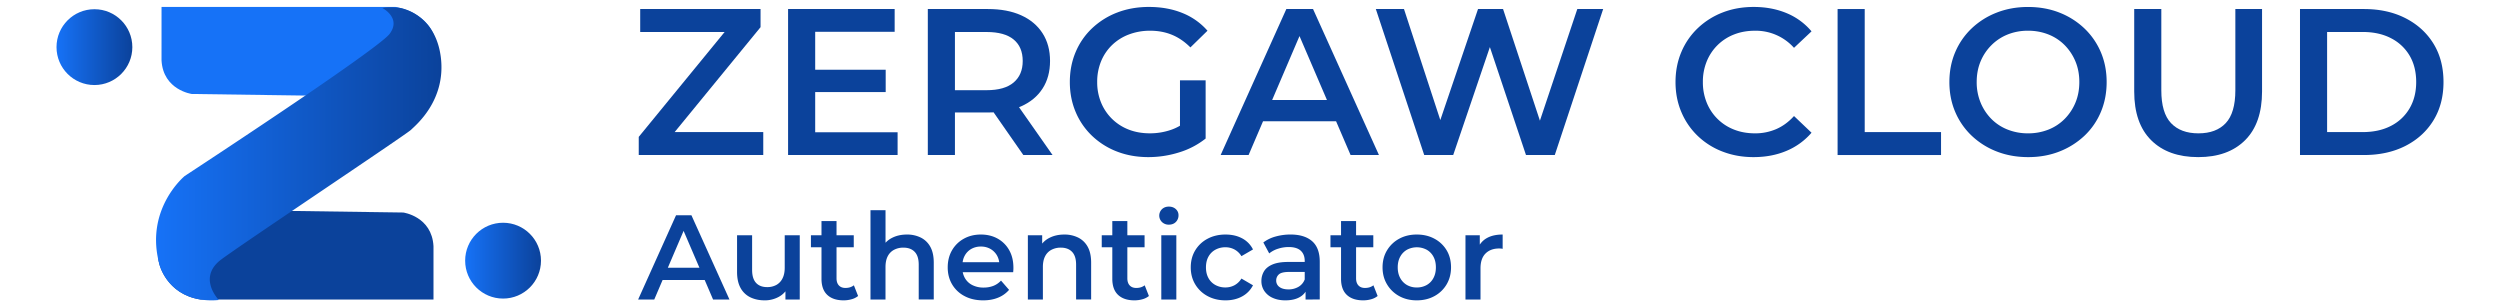 <svg xmlns="http://www.w3.org/2000/svg" xmlns:xlink="http://www.w3.org/1999/xlink" viewBox="0 0 5035.82 618.97"><defs><style>.cls-1{fill:url(#linear-gradient);}.cls-2{fill:url(#linear-gradient-2);}.cls-3{fill:#0b429b;}.cls-4{fill:#1672f7;}.cls-5{fill:url(#linear-gradient-3);}</style><linearGradient id="linear-gradient" x1="113.83" y1="94.93" x2="266.57" y2="94.93" gradientUnits="userSpaceOnUse"><stop offset="0" stop-color="#1672f7"/><stop offset="1" stop-color="#0b429b"/></linearGradient><linearGradient id="linear-gradient-2" x1="936.96" y1="525.05" x2="1089.71" y2="525.05" xlink:href="#linear-gradient"/><linearGradient id="linear-gradient-3" x1="314.31" y1="309.85" x2="889.24" y2="309.85" xlink:href="#linear-gradient"/></defs><g id="Layer_3" data-name="Layer 3"><circle class="cls-1" cx="190.2" cy="94.93" r="76.37"/><circle class="cls-2" cx="1013.34" cy="525.05" r="76.37"/><path class="cls-3" d="M873.19,495.78V603.36H404.09C335,592.64,321,532.1,321,532.1c-.62-2.39-1.23-4.7-1.77-7.09-6.4-63.78,98-102.49,98-102.49l171,2.39,224,3.16S869.87,435.86,873.19,495.78Z"/><path class="cls-4" d="M325.39,14H796.93S869.05,24,879,89.44s-97.64,105.4-97.64,105.4l-395-5.54s-57.7-7.77-61-67.68Z"/><path class="cls-5" d="M828,261.43c-5.55,5.55-132.57,90.92-239.83,163.48-65.17,44-123,83.37-141.82,97.25-45.81,33.62-12.26,74.64-6.4,81.2.54.62.85.92.85.92a149.76,149.76,0,0,1-36.71-.92C335,592.64,321,532.1,321,532.1c-.62-2.39-1.23-4.7-1.77-7.09C294.43,418.36,372,354.58,372,354.58s129-84.44,243-162C698.75,135.42,774.32,82,784.74,68.33,809.1,36.17,770.31,16.2,770.31,16.2c16.66-3.32,36.63,0,36.63,0s.31.08.78.15a96,96,0,0,1,37.09,17.51l2,1.54A104.54,104.54,0,0,1,867.4,57.53a5.73,5.73,0,0,0,.54.85c9.33,14,16.89,32.39,20,56.6C899,202.59,836.87,252.56,828,261.43Z"/><path class="cls-3" d="M1286.64,312.28V275.73L1476.53,43.82l6.31,20.59H1289.58V18.19H1532V54.74l-189.9,231.91-6.72-20.58h202.08v46.21Z"/><path class="cls-3" d="M1642.06,266.49h166v45.79H1587.45V18.19h214.68V64H1642.06Zm-4.2-126h146.21v45H1637.86Z"/><path class="cls-3" d="M1868.93,312.28V18.19h121q39.08,0,67,12.61T2100,66.93q15.14,23.53,15.13,55.87T2100,178.47q-15.12,23.33-43.06,35.71t-67,12.4h-90.75l24.37-24.79V312.28Zm54.62-104.61-24.37-26h88.23q36.12,0,54.41-15.54t18.27-43.28q0-28.14-18.27-43.27t-54.41-15.12h-88.23l24.37-26.89Zm137.8,104.61L1987,205.57h58.4l74.78,106.71Z"/><path class="cls-3" d="M2313.42,316.48q-34.46,0-63.23-11.13a151,151,0,0,1-50.2-31.51,142.2,142.2,0,0,1-33.19-48.1Q2155,198,2155,165.24t11.76-60.5a140.84,140.84,0,0,1,33.4-48.11,153.17,153.17,0,0,1,50.62-31.51q29-11.11,63.44-11.13,37.39,0,67.43,12.18a132.29,132.29,0,0,1,50.63,35.72L2397.87,95.5q-17.23-17.23-37.18-25.42t-43.91-8.19a118.85,118.85,0,0,0-42.85,7.56,99,99,0,0,0-34,21.42,96.1,96.1,0,0,0-22.06,32.77,108.44,108.44,0,0,0-7.77,41.6,107.22,107.22,0,0,0,7.77,41.17A98,98,0,0,0,2273.51,261q19.32,7.56,42.85,7.56a130.28,130.28,0,0,0,42.23-6.93q20.37-6.93,38.86-23.32l31.09,40.75A161.21,161.21,0,0,1,2375,307,206.64,206.64,0,0,1,2313.42,316.48ZM2376.86,272V161.88h51.68V279.09Z"/><path class="cls-3" d="M2458.78,312.28,2591.12,18.19h53.78l132.76,294.09h-57.14L2606.67,47.18h21.85l-113.44,265.1Zm60.92-68.06,14.71-42.85h158.81l14.7,42.85Z"/><path class="cls-3" d="M2868.83,312.28,2771.36,18.19h56.72l87,265.94H2886.9l90.33-265.94h50.41l87.81,265.94h-27.31l89.07-265.94h52.09l-97.47,294.09h-58L2993.61,72.39h15.13l-81.51,239.89Z"/><path class="cls-3" d="M3532.21,316.48q-33.61,0-62.39-11.13a148.57,148.57,0,0,1-50-31.51,143.51,143.51,0,0,1-33-48.1q-11.78-27.74-11.77-60.5t11.77-60.5A142.1,142.1,0,0,1,3420,56.63a151.7,151.7,0,0,1,50-31.51Q3498.59,14,3532.63,14q36.13,0,66,12.39A130.77,130.77,0,0,1,3649,63.15l-35.29,33.19a103.36,103.36,0,0,0-78.57-34.45q-23.12,0-42.22,7.56a97,97,0,0,0-55,54.19,108.44,108.44,0,0,0-7.77,41.6,108.39,108.39,0,0,0,7.77,41.59,97,97,0,0,0,55,54.2q19.11,7.56,42.22,7.56A106,106,0,0,0,3578,260q19.76-8.61,35.72-26.26L3649,267.33a134.67,134.67,0,0,1-50.42,36.55Q3568.75,316.48,3532.21,316.48Z"/><path class="cls-3" d="M3701.52,312.28V18.19h54.62V266.07H3909.9v46.21Z"/><path class="cls-3" d="M4085.52,316.48q-34.45,0-63.44-11.34a153.27,153.27,0,0,1-50.41-31.72,142.59,142.59,0,0,1-33.19-47.89q-11.78-27.53-11.77-60.29T3938.48,105a142.73,142.73,0,0,1,33.19-47.9,153.59,153.59,0,0,1,50.41-31.72q29-11.34,63-11.34,34.44,0,63.23,11.34a154.26,154.26,0,0,1,50.21,31.72,143.16,143.16,0,0,1,33.19,47.9q11.76,27.52,11.76,60.29t-11.76,60.5a140.28,140.28,0,0,1-33.19,47.89,155.93,155.93,0,0,1-50.21,31.51Q4119.55,316.48,4085.52,316.48Zm-.42-47.89a109.88,109.88,0,0,0,41.17-7.56,95,95,0,0,0,32.78-21.64,101.9,101.9,0,0,0,21.63-32.77q7.77-18.69,7.77-41.38t-7.77-41.39a102.12,102.12,0,0,0-21.63-32.77,95,95,0,0,0-32.78-21.63,109.88,109.88,0,0,0-41.17-7.56,108.23,108.23,0,0,0-41,7.56,97.52,97.52,0,0,0-32.77,21.63,100.3,100.3,0,0,0-21.85,32.77q-7.77,18.71-7.77,41.39a107.22,107.22,0,0,0,7.77,41.17,101.46,101.46,0,0,0,21.64,33A94.94,94.94,0,0,0,4043.93,261,109.84,109.84,0,0,0,4085.1,268.59Z"/><path class="cls-3" d="M4427.93,316.48q-60.51,0-94.74-34T4299,184.14V18.19h54.61V182q0,45.38,19.54,66t55.25,20.59q35.7,0,55-20.59t19.33-66V18.19h53.78v166q0,64.29-34.24,98.31T4427.93,316.48Z"/><path class="cls-3" d="M4632.94,312.28V18.19H4761.5q47.9,0,84,18.49t56.3,51.25Q4922,120.71,4922,165.24q0,44.12-20.16,77.09t-56.3,51.47q-36.14,18.48-84,18.48Zm54.62-46.21H4759q33.18,0,57.35-12.61a90.93,90.93,0,0,0,37.39-35.29Q4867,195.49,4867,165.24q0-30.66-13.24-53.15A91.42,91.42,0,0,0,4816.33,77q-24.16-12.6-57.35-12.6h-71.42Z"/><path class="cls-3" d="M1285.42,603.29l76.35-169.66h31l76.59,169.66h-33l-65.68-152.94h12.6L1317.9,603.29ZM1320.57,564l8.48-24.72h91.62l8.48,24.72Z"/><path class="cls-3" d="M1540.4,605q-16.49,0-29.09-6.18a44.33,44.33,0,0,1-19.63-18.9q-7-12.74-7-32.12V473.86H1515v69.8q0,17.46,7.87,26.06t22.42,8.6a37.65,37.65,0,0,0,18.54-4.36,30.34,30.34,0,0,0,12.36-13.09q4.48-8.73,4.49-21.57V473.86h30.29V603.29h-28.84V568.38l5.09,10.67A44.58,44.58,0,0,1,1568,598.32,58.26,58.26,0,0,1,1540.4,605Z"/><path class="cls-3" d="M1633.47,498.1V473.86h86.28V498.1ZM1699.39,605q-21.33,0-33-11t-11.64-32.59V445.26h30.3V560.63q0,9.21,4.73,14.3T1703,580q10.17,0,17-5.33l8.48,21.57a35.43,35.43,0,0,1-13.08,6.54A58.67,58.67,0,0,1,1699.39,605Z"/><path class="cls-3" d="M1753.44,603.29V423.45h30.29v85.31l-6.54-10.66a45.91,45.91,0,0,1,19.75-19q13-6.66,29.94-6.66a61.74,61.74,0,0,1,27.75,6.06A44.42,44.42,0,0,1,1873.89,497q7,12.48,7,32.11v74.17h-30.29V533q0-17.21-8.12-25.69t-22.66-8.49a39.76,39.76,0,0,0-18.91,4.37,29.94,29.94,0,0,0-12.72,13q-4.48,8.61-4.49,21.7v65.44Z"/><path class="cls-3" d="M1980.53,605q-21.57,0-37.68-8.6a62.28,62.28,0,0,1-25-23.63q-8.85-15-8.84-34.18,0-19.38,8.6-34.29a61.71,61.71,0,0,1,23.75-23.39q15.15-8.49,34.54-8.48,18.9,0,33.69,8.24a59.74,59.74,0,0,1,23.27,23.26q8.47,15,8.48,35.39c0,1.3,0,2.75-.12,4.36s-.21,3.15-.37,4.61H1933V528.15h91.86l-11.88,6.3a37.23,37.23,0,0,0-4.6-19.63,35.66,35.66,0,0,0-13.21-13.33,37.76,37.76,0,0,0-19.27-4.85,38.22,38.22,0,0,0-19.51,4.85,34.41,34.41,0,0,0-13.09,13.45q-4.72,8.61-4.73,20.24V540a39.5,39.5,0,0,0,5.34,20.6,35.49,35.49,0,0,0,15,13.81,49.11,49.11,0,0,0,22.3,4.85,53.82,53.82,0,0,0,19.63-3.39,41.8,41.8,0,0,0,15.52-10.67l16.23,18.67a57.11,57.11,0,0,1-21.93,15.63Q1997.5,605,1980.53,605Z"/><path class="cls-3" d="M2070.45,603.29V473.86h28.84v34.9l-5.09-10.66a45.94,45.94,0,0,1,19.76-19q13-6.66,29.93-6.66a61.71,61.71,0,0,1,27.75,6.06A44.44,44.44,0,0,1,2190.91,497q7,12.48,7,32.11v74.17h-30.3V533q0-17.21-8.12-25.69t-22.66-8.49a39.75,39.75,0,0,0-18.9,4.37,29.91,29.91,0,0,0-12.73,13q-4.49,8.61-4.48,21.7v65.44Z"/><path class="cls-3" d="M2219.27,498.1V473.86h86.28V498.1ZM2285.19,605q-21.33,0-33-11t-11.64-32.59V445.26h30.3V560.63q0,9.21,4.73,14.3t13.21,5.09q10.17,0,17-5.33l8.49,21.57a35.56,35.56,0,0,1-13.09,6.54A58.67,58.67,0,0,1,2285.19,605Z"/><path class="cls-3" d="M2354.51,452.53a19.09,19.09,0,0,1-13.94-5.33,18,18,0,0,1,0-25.81q5.46-5.22,13.94-5.21t13.93,5a16.15,16.15,0,0,1,5.46,12.48,18.49,18.49,0,0,1-5.34,13.45Q2363.24,452.53,2354.51,452.53Zm-15.27,150.76V473.86h30.29V603.29Z"/><path class="cls-3" d="M2468.66,605q-20.35,0-36.23-8.6a63.53,63.53,0,0,1-24.85-23.63q-9-15-9-34.18,0-19.38,9-34.29a63,63,0,0,1,24.85-23.39q15.87-8.49,36.23-8.48,18.9,0,33.33,7.63a50.79,50.79,0,0,1,21.93,22.42L2500.65,516a37.2,37.2,0,0,0-14.18-13.57,38.41,38.41,0,0,0-18-4.36,41.63,41.63,0,0,0-20.12,4.84,34.93,34.93,0,0,0-14.06,13.94q-5.09,9.09-5.09,21.69t5.09,21.7a34.91,34.91,0,0,0,14.06,13.93,41.52,41.52,0,0,0,20.12,4.85,38.53,38.53,0,0,0,18-4.36,37.15,37.15,0,0,0,14.18-13.58l23.27,13.58A52.4,52.4,0,0,1,2502,597.1Q2487.56,605,2468.66,605Z"/><path class="cls-3" d="M2589.12,605q-14.55,0-25.45-5a39.31,39.31,0,0,1-16.85-13.81,35.05,35.05,0,0,1-5.94-20,37.5,37.5,0,0,1,5.22-19.63q5.21-8.73,17.08-13.81t31.51-5.09h37.57v20.11h-35.39q-15.51,0-20.84,5A16,16,0,0,0,2570.7,565a15.44,15.44,0,0,0,6.54,13.09q6.54,4.84,18.18,4.85a39.39,39.39,0,0,0,20-5.09,28.89,28.89,0,0,0,12.73-15l5.09,18.18a33.67,33.67,0,0,1-15.64,17.69Q2606.32,605,2589.12,605Zm40.71-1.69V577.11l-1.69-5.57V525.73q0-13.34-8-20.72t-24.24-7.4a69.4,69.4,0,0,0-21.45,3.4,52.63,52.63,0,0,0-17.81,9.45l-11.88-22.06a71.77,71.77,0,0,1,24.85-12,111.3,111.3,0,0,1,29.93-4q28.11,0,43.5,13.45t15.39,41.56v75.87Z"/><path class="cls-3" d="M2680,498.1V473.86h86.29V498.1ZM2745.93,605q-21.33,0-33-11t-11.64-32.59V445.26h30.3V560.63q0,9.21,4.72,14.3t13.21,5.09q10.18,0,17-5.33l8.48,21.57a35.48,35.48,0,0,1-13.09,6.54A58.55,58.55,0,0,1,2745.93,605Z"/><path class="cls-3" d="M2853.78,605q-19.87,0-35.38-8.6a64.18,64.18,0,0,1-24.48-23.63q-9-15-9-34.18,0-19.38,9-34.29a63.65,63.65,0,0,1,24.48-23.39q15.51-8.49,35.38-8.48,20.11,0,35.75,8.48A62.9,62.9,0,0,1,2914,504.16q8.85,14.77,8.85,34.41,0,19.15-8.85,34.18a63.15,63.15,0,0,1-24.48,23.63Q2873.9,605,2853.78,605Zm0-25.93a40.18,40.18,0,0,0,19.88-4.85,34.24,34.24,0,0,0,13.69-14.06q5-9.2,5-21.57,0-12.6-5-21.69a34.55,34.55,0,0,0-13.69-13.94,42.49,42.49,0,0,0-39.39,0,35.58,35.58,0,0,0-13.69,13.94q-5.09,9.09-5.09,21.69,0,12.36,5.09,21.57a35.25,35.25,0,0,0,13.69,14.06A39,39,0,0,0,2853.78,579.05Z"/><path class="cls-3" d="M2951.94,603.29V473.86h28.84v35.63l-3.39-10.42a40.92,40.92,0,0,1,18.3-19.88q12.48-6.78,31.14-6.78v28.84a22.55,22.55,0,0,0-3.63-.61c-1.14-.08-2.27-.12-3.4-.12q-17.21,0-27.38,10.06t-10.18,29.93v62.78Z"/></g></svg>
